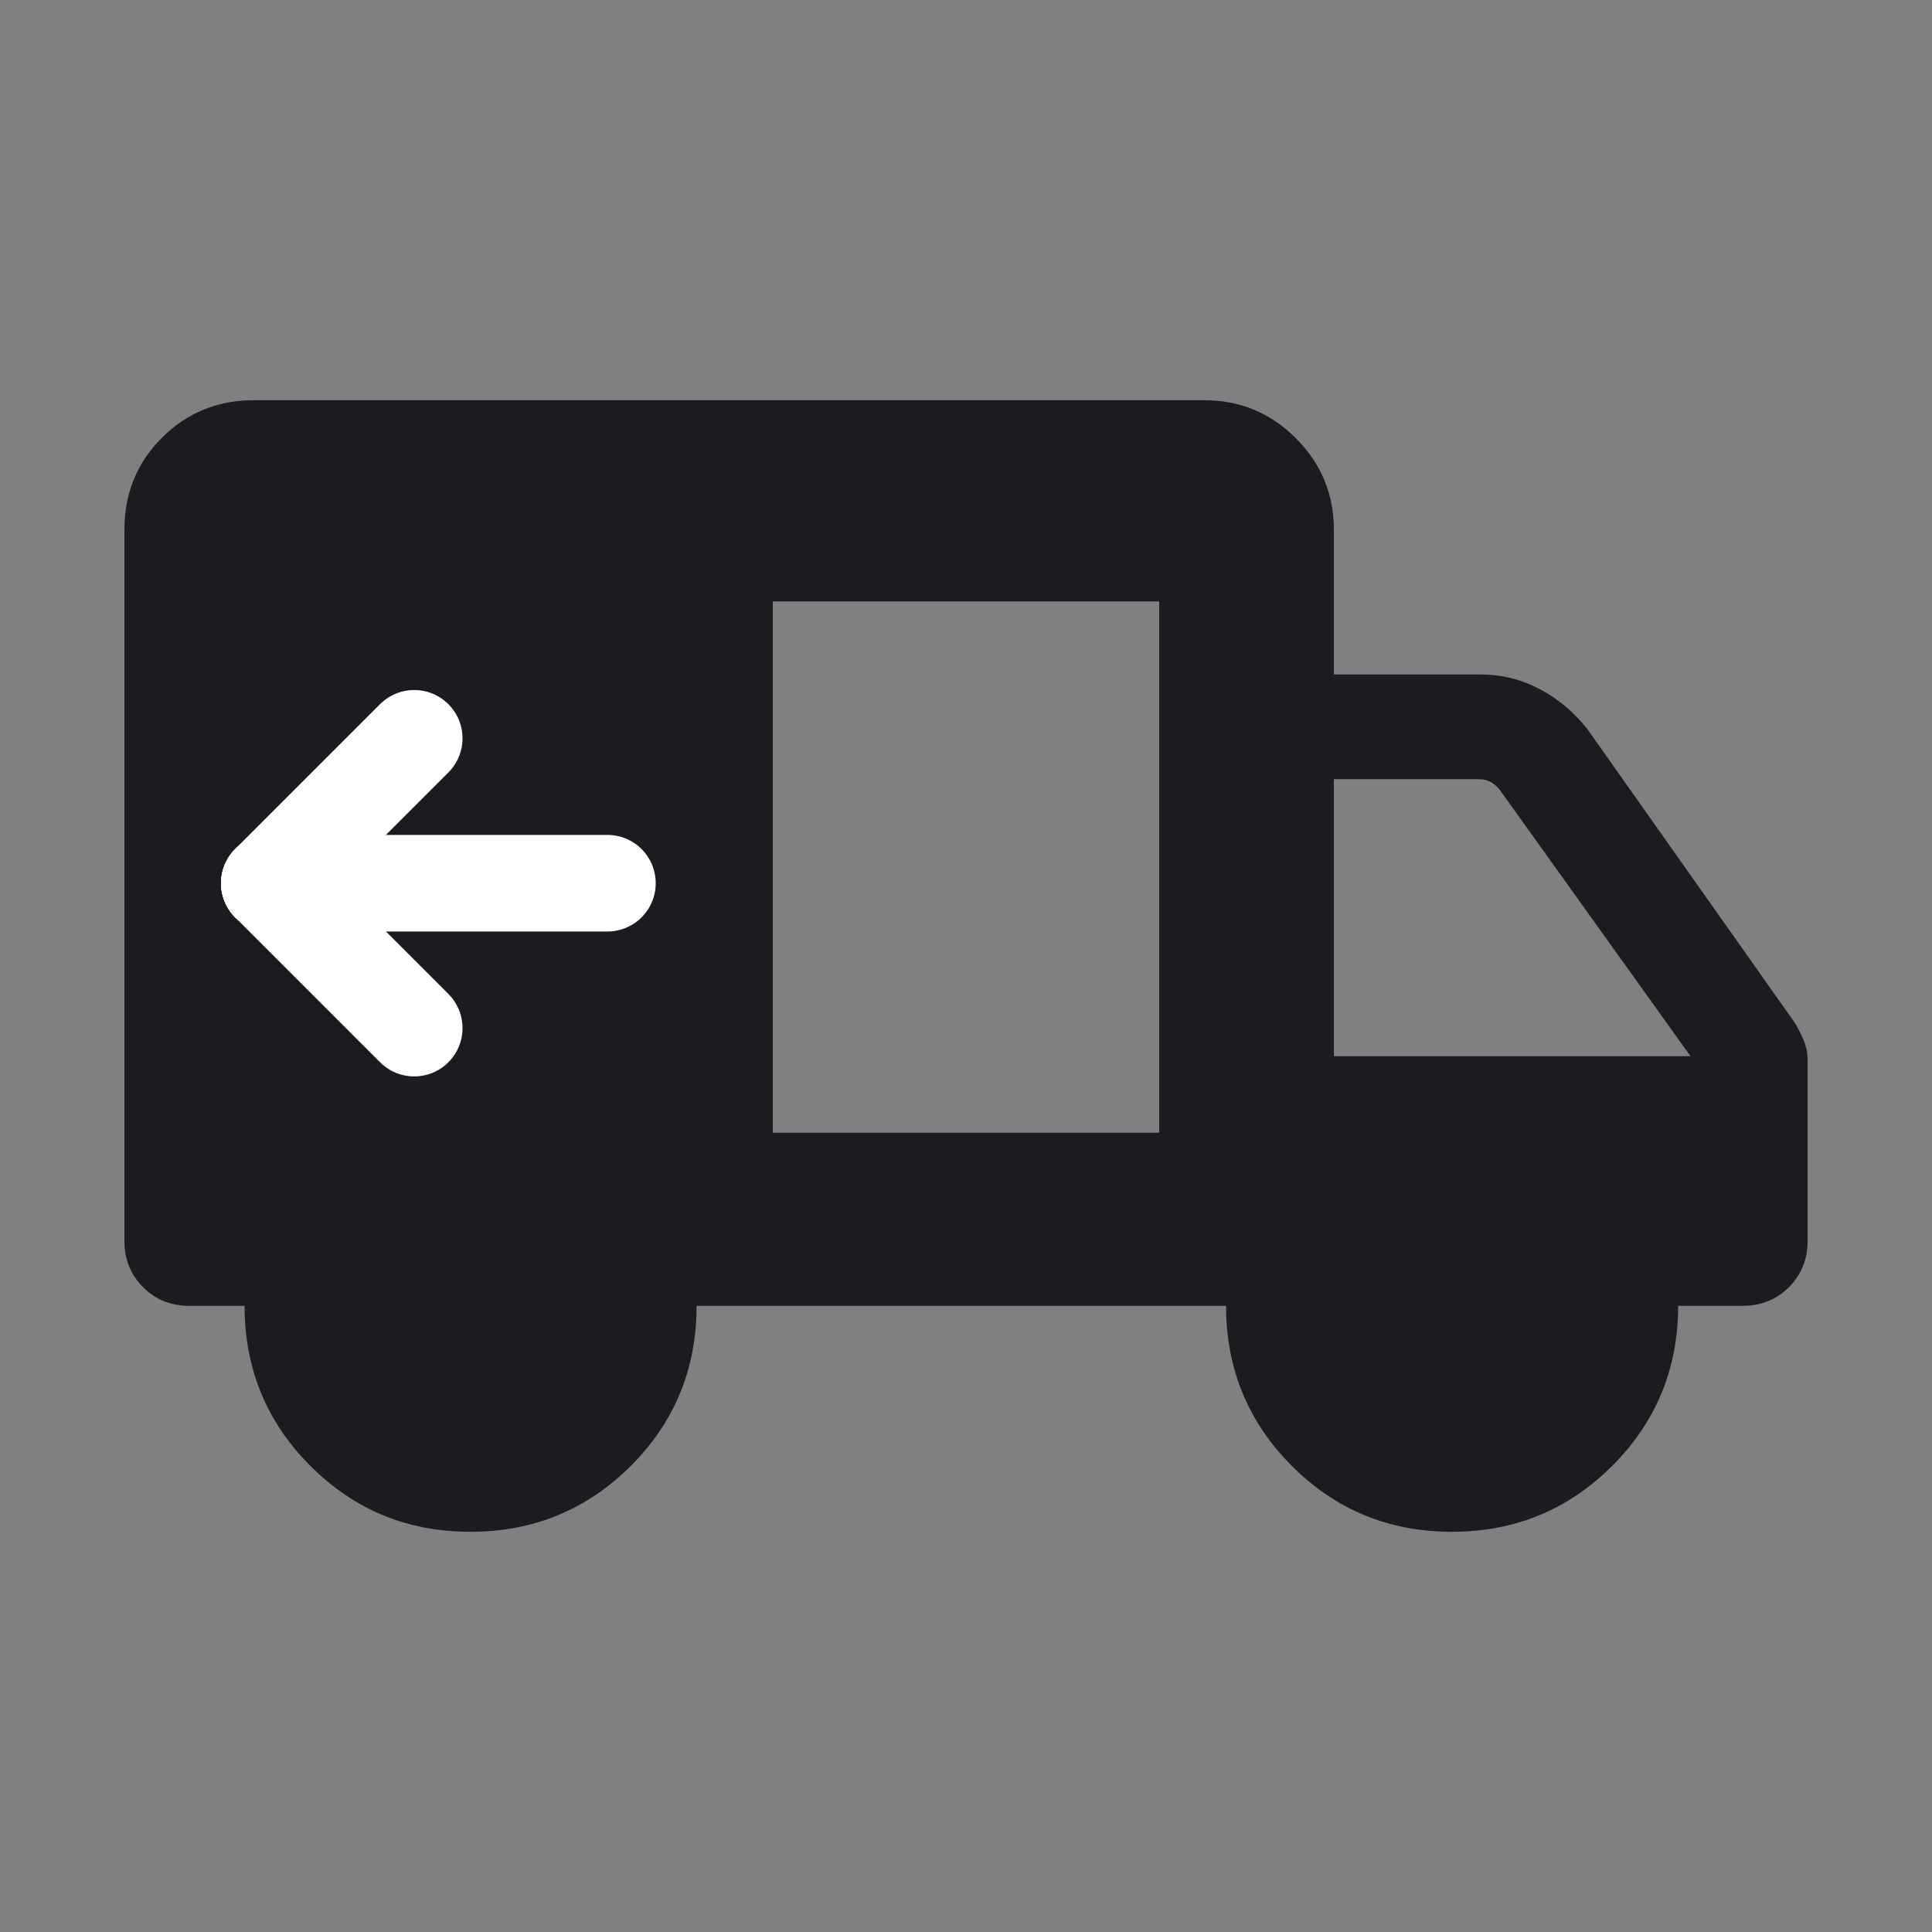 <svg width="20" height="20" viewBox="0 0 20 20" fill="none" xmlns="http://www.w3.org/2000/svg">
<rect x="0" y="0" width="20" height="20" fill="#808080" stroke="none"/>
<path fill-rule="evenodd" clip-rule="evenodd" d="M3.213 15.175C3.667 15.63 4.219 15.857 4.87 15.857C5.52 15.857 6.073 15.63 6.529 15.176C6.984 14.722 7.211 14.169 7.211 13.518H12.692C12.692 14.168 12.919 14.72 13.373 15.175C13.827 15.63 14.38 15.857 15.03 15.857C15.681 15.857 16.233 15.63 16.689 15.175C17.144 14.72 17.372 14.168 17.372 13.518H18.042C18.231 13.518 18.39 13.453 18.519 13.325C18.647 13.197 18.712 13.037 18.712 12.848V10.972C18.712 10.902 18.699 10.836 18.674 10.776C18.649 10.716 18.618 10.654 18.582 10.591L16.429 7.543C16.291 7.369 16.127 7.232 15.936 7.132C15.745 7.032 15.542 6.982 15.329 6.982H13.808V5.482C13.808 5.114 13.677 4.799 13.414 4.536C13.152 4.274 12.836 4.143 12.468 4.143H2.628C2.253 4.143 1.936 4.272 1.677 4.531C1.418 4.79 1.288 5.107 1.288 5.482V12.848C1.288 13.037 1.353 13.197 1.481 13.325C1.609 13.453 1.769 13.518 1.958 13.518H2.532C2.532 14.168 2.759 14.72 3.213 15.175ZM17.5 10.934H13.808V8.066H15.312C15.355 8.066 15.394 8.075 15.429 8.094C15.463 8.112 15.494 8.138 15.521 8.17L17.5 10.934ZM12 6.226H8V11.726H12V6.226Z" fill="#1C1B1F"/>
<path d="M6.288 9.143H2.788" stroke="white" stroke-linecap="round" stroke-linejoin="round"/>
<path d="M4.288 7.643L2.788 9.143" stroke="white" stroke-linecap="round" stroke-linejoin="round"/>
<path d="M4.288 10.643L2.788 9.143" stroke="white" stroke-linecap="round" stroke-linejoin="round"/>
</svg>
